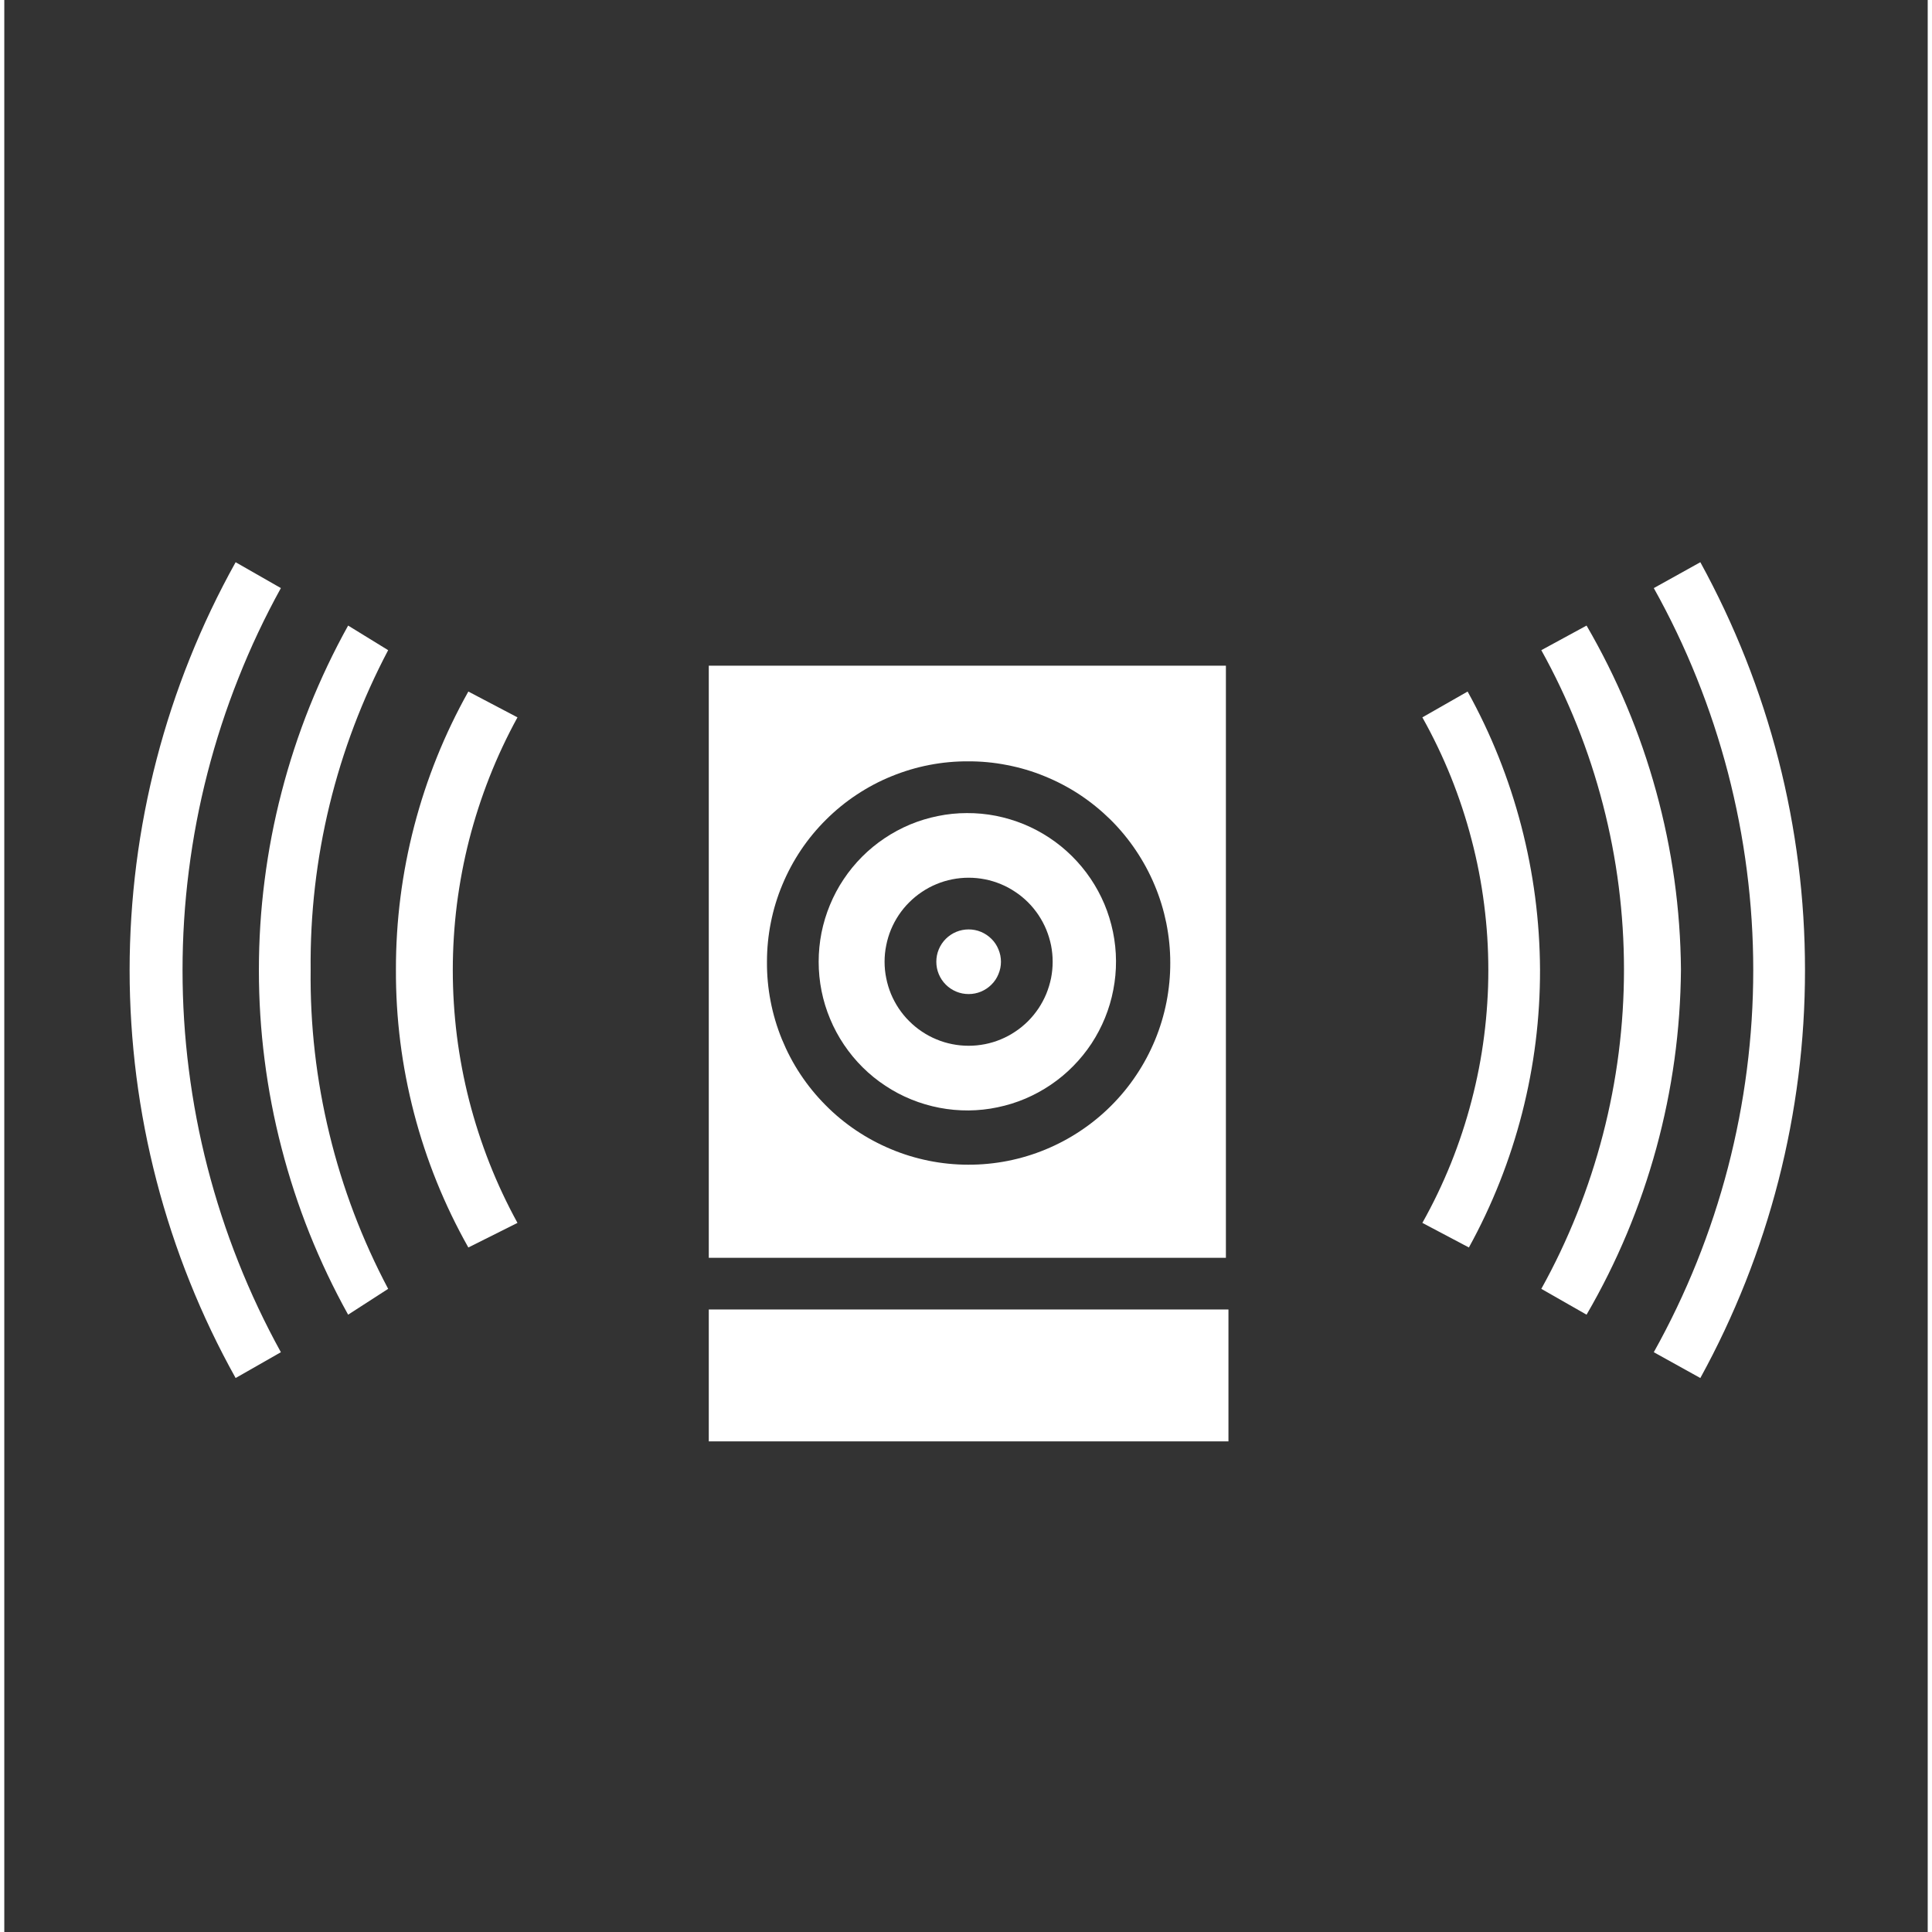 <svg xmlns="http://www.w3.org/2000/svg" xmlns:xlink="http://www.w3.org/1999/xlink" width="188" zoomAndPan="magnify" viewBox="0 0 141.12 141.75" height="188" preserveAspectRatio="xMidYMid meet" version="1.0"><rect x="0" y="0" width="141.12" height="141.75" fill="#333333" stroke="none"/><defs><clipPath id="26b5103c45"><path d="M 51 96 L 90 96 L 90 105.754 L 51 105.754 Z M 51 96 " clip-rule="nonzero"/></clipPath><clipPath id="fe2ad2126a"><path d="M 9 41.25 L 21 41.25 L 21 102 L 9 102 Z M 9 41.25 " clip-rule="nonzero"/></clipPath><clipPath id="cbc246959f"><path d="M 121 41.25 L 133 41.25 L 133 102 L 121 102 Z M 121 41.25 " clip-rule="nonzero"/></clipPath></defs><g clip-path="url(#26b5103c45)"><path fill="#ffffff" d="M 51.688 96.078 L 89.816 96.078 L 89.816 106.039 L 51.688 106.039 Z M 51.688 96.078 " fill-opacity="1" fill-rule="nonzero"/></g><path fill="#ffffff" d="M 51.688 92.285 L 89.629 92.285 L 89.629 48.84 L 51.688 48.84 Z M 70.656 55.859 C 71.633 55.852 72.598 55.941 73.555 56.129 C 74.512 56.312 75.441 56.586 76.34 56.957 C 77.242 57.324 78.102 57.777 78.914 58.312 C 79.727 58.852 80.477 59.465 81.172 60.148 C 81.863 60.836 82.48 61.582 83.023 62.391 C 83.566 63.199 84.027 64.051 84.402 64.949 C 84.781 65.848 85.062 66.777 85.258 67.73 C 85.449 68.688 85.547 69.652 85.547 70.625 C 85.551 71.602 85.457 72.566 85.27 73.52 C 85.082 74.477 84.801 75.406 84.43 76.305 C 84.055 77.207 83.602 78.062 83.059 78.871 C 82.52 79.684 81.902 80.434 81.215 81.121 C 80.527 81.809 79.777 82.426 78.965 82.965 C 78.156 83.508 77.301 83.961 76.398 84.336 C 75.5 84.707 74.57 84.988 73.617 85.176 C 72.66 85.363 71.695 85.457 70.719 85.453 C 69.746 85.453 68.781 85.355 67.828 85.164 C 66.871 84.969 65.945 84.688 65.047 84.309 C 64.148 83.934 63.293 83.473 62.484 82.93 C 61.68 82.387 60.93 81.77 60.246 81.074 C 59.559 80.383 58.949 79.633 58.41 78.82 C 57.871 78.008 57.422 77.148 57.051 76.246 C 56.684 75.344 56.406 74.414 56.223 73.457 C 56.039 72.504 55.949 71.535 55.957 70.562 C 55.957 69.594 56.051 68.633 56.242 67.684 C 56.43 66.73 56.711 65.809 57.086 64.914 C 57.457 64.02 57.914 63.168 58.453 62.363 C 58.992 61.559 59.609 60.816 60.297 60.133 C 60.984 59.449 61.73 58.84 62.539 58.305 C 63.348 57.77 64.199 57.316 65.098 56.953 C 65.996 56.586 66.918 56.309 67.871 56.125 C 68.824 55.941 69.781 55.852 70.754 55.859 Z M 70.656 55.859 " fill-opacity="1" fill-rule="nonzero"/><path fill="#ffffff" d="M 70.754 81.473 C 71.469 81.465 72.176 81.391 72.875 81.242 C 73.574 81.098 74.254 80.887 74.91 80.609 C 75.57 80.328 76.195 79.988 76.785 79.586 C 77.379 79.184 77.926 78.73 78.426 78.219 C 78.93 77.711 79.375 77.156 79.77 76.562 C 80.16 75.965 80.492 75.336 80.762 74.672 C 81.031 74.008 81.234 73.328 81.367 72.625 C 81.504 71.922 81.57 71.215 81.566 70.5 C 81.562 69.785 81.488 69.078 81.344 68.375 C 81.199 67.676 80.992 66.996 80.715 66.336 C 80.438 65.68 80.098 65.051 79.699 64.461 C 79.297 63.867 78.844 63.32 78.336 62.816 C 77.828 62.312 77.277 61.863 76.68 61.469 C 76.086 61.074 75.457 60.742 74.797 60.469 C 74.133 60.199 73.453 59.996 72.75 59.855 C 72.051 59.719 71.34 59.652 70.625 59.656 C 69.91 59.656 69.203 59.727 68.504 59.871 C 67.801 60.012 67.121 60.219 66.461 60.492 C 65.801 60.77 65.176 61.105 64.582 61.504 C 63.988 61.902 63.438 62.355 62.934 62.859 C 62.43 63.367 61.977 63.918 61.582 64.512 C 61.184 65.105 60.852 65.734 60.578 66.395 C 60.305 67.055 60.098 67.738 59.957 68.438 C 59.82 69.141 59.75 69.848 59.75 70.562 C 59.75 71.281 59.82 71.996 59.961 72.703 C 60.102 73.41 60.312 74.094 60.59 74.758 C 60.867 75.426 61.207 76.055 61.609 76.652 C 62.012 77.25 62.465 77.801 62.977 78.309 C 63.488 78.816 64.047 79.27 64.648 79.664 C 65.246 80.062 65.883 80.398 66.551 80.668 C 67.215 80.938 67.902 81.141 68.609 81.277 C 69.32 81.414 70.031 81.477 70.754 81.473 Z M 70.754 64.398 C 71.156 64.398 71.559 64.438 71.957 64.516 C 72.352 64.594 72.738 64.711 73.113 64.867 C 73.484 65.02 73.84 65.211 74.176 65.438 C 74.516 65.66 74.824 65.918 75.113 66.203 C 75.398 66.488 75.652 66.801 75.879 67.137 C 76.102 67.473 76.293 67.828 76.449 68.203 C 76.602 68.578 76.719 68.961 76.801 69.359 C 76.879 69.758 76.918 70.156 76.918 70.562 C 76.918 70.969 76.879 71.367 76.801 71.766 C 76.719 72.164 76.602 72.547 76.449 72.922 C 76.293 73.297 76.102 73.652 75.879 73.988 C 75.652 74.324 75.398 74.637 75.113 74.922 C 74.824 75.207 74.516 75.465 74.176 75.688 C 73.84 75.914 73.484 76.105 73.113 76.258 C 72.738 76.414 72.352 76.531 71.957 76.609 C 71.559 76.688 71.156 76.727 70.754 76.727 C 70.348 76.727 69.945 76.688 69.551 76.609 C 69.152 76.531 68.766 76.414 68.395 76.258 C 68.02 76.105 67.664 75.914 67.328 75.688 C 66.992 75.465 66.68 75.207 66.395 74.922 C 66.105 74.637 65.852 74.324 65.625 73.988 C 65.402 73.652 65.211 73.297 65.055 72.922 C 64.902 72.547 64.785 72.164 64.707 71.766 C 64.625 71.367 64.586 70.969 64.586 70.562 C 64.586 70.156 64.625 69.758 64.707 69.359 C 64.785 68.961 64.902 68.578 65.055 68.203 C 65.211 67.828 65.402 67.473 65.625 67.137 C 65.852 66.801 66.105 66.488 66.395 66.203 C 66.68 65.918 66.992 65.66 67.328 65.438 C 67.664 65.211 68.02 65.02 68.395 64.867 C 68.766 64.711 69.152 64.594 69.551 64.516 C 69.945 64.438 70.348 64.398 70.754 64.398 Z M 70.754 64.398 " fill-opacity="1" fill-rule="nonzero"/><path fill="#ffffff" d="M 70.754 72.934 C 71.066 72.934 71.371 72.875 71.66 72.754 C 71.949 72.633 72.207 72.461 72.43 72.238 C 72.652 72.016 72.824 71.762 72.941 71.469 C 73.062 71.18 73.125 70.879 73.125 70.562 C 73.125 70.25 73.062 69.945 72.941 69.656 C 72.824 69.363 72.652 69.109 72.43 68.887 C 72.207 68.664 71.949 68.492 71.66 68.371 C 71.371 68.25 71.066 68.191 70.754 68.191 C 70.438 68.191 70.137 68.25 69.844 68.371 C 69.555 68.492 69.297 68.664 69.074 68.887 C 68.852 69.109 68.684 69.363 68.562 69.656 C 68.441 69.945 68.383 70.25 68.383 70.562 C 68.383 70.879 68.441 71.18 68.562 71.469 C 68.684 71.762 68.852 72.016 69.074 72.238 C 69.297 72.461 69.555 72.633 69.844 72.754 C 70.137 72.875 70.438 72.934 70.754 72.934 Z M 70.754 72.934 " fill-opacity="1" fill-rule="nonzero"/><g clip-path="url(#fe2ad2126a)"><path fill="#ffffff" d="M 20.293 43.148 L 16.973 41.25 C 15.703 43.531 14.582 45.879 13.613 48.301 C 12.641 50.723 11.828 53.195 11.172 55.719 C 10.516 58.242 10.023 60.797 9.691 63.387 C 9.363 65.973 9.195 68.57 9.195 71.18 C 9.195 73.789 9.363 76.387 9.691 78.973 C 10.023 81.559 10.516 84.117 11.172 86.641 C 11.828 89.164 12.641 91.637 13.613 94.059 C 14.582 96.48 15.703 98.828 16.973 101.105 L 20.293 99.211 C 19.113 97.07 18.074 94.867 17.176 92.602 C 16.273 90.332 15.52 88.016 14.91 85.652 C 14.301 83.289 13.844 80.895 13.539 78.473 C 13.23 76.051 13.078 73.621 13.078 71.18 C 13.078 68.738 13.23 66.309 13.539 63.887 C 13.844 61.465 14.301 59.07 14.91 56.707 C 15.52 54.344 16.273 52.027 17.176 49.758 C 18.074 47.488 19.113 45.285 20.293 43.148 Z M 20.293 43.148 " fill-opacity="1" fill-rule="nonzero"/></g><g clip-path="url(#cbc246959f)"><path fill="#ffffff" d="M 124.438 41.25 L 121.023 43.148 C 122.215 45.281 123.266 47.48 124.176 49.75 C 125.086 52.016 125.848 54.332 126.465 56.695 C 127.078 59.062 127.543 61.457 127.852 63.879 C 128.164 66.301 128.32 68.734 128.32 71.18 C 128.32 73.621 128.164 76.055 127.852 78.48 C 127.543 80.902 127.078 83.297 126.465 85.66 C 125.848 88.027 125.086 90.34 124.176 92.609 C 123.266 94.875 122.215 97.074 121.023 99.211 L 124.438 101.105 C 125.691 98.824 126.797 96.469 127.758 94.047 C 128.715 91.625 129.52 89.152 130.168 86.629 C 130.816 84.105 131.301 81.551 131.629 78.965 C 131.957 76.379 132.117 73.785 132.117 71.18 C 132.117 68.574 131.957 65.977 131.629 63.395 C 131.301 60.809 130.816 58.254 130.168 55.73 C 129.52 53.207 128.715 50.734 127.758 48.312 C 126.797 45.887 125.691 43.535 124.438 41.25 Z M 124.438 41.25 " fill-opacity="1" fill-rule="nonzero"/></g><path fill="#ffffff" d="M 34.047 50.738 C 32.301 53.852 30.98 57.137 30.078 60.594 C 29.18 64.047 28.73 67.562 28.734 71.133 C 28.719 74.703 29.164 78.219 30.062 81.676 C 30.965 85.133 32.293 88.414 34.047 91.527 L 37.652 89.723 C 36.875 88.309 36.191 86.848 35.598 85.348 C 35.008 83.848 34.512 82.312 34.109 80.75 C 33.711 79.188 33.41 77.605 33.207 76.004 C 33.008 74.402 32.906 72.793 32.906 71.18 C 32.906 69.566 33.008 67.957 33.207 66.355 C 33.41 64.754 33.711 63.172 34.109 61.609 C 34.512 60.043 35.008 58.512 35.598 57.012 C 36.191 55.508 36.875 54.051 37.652 52.633 Z M 34.047 50.738 " fill-opacity="1" fill-rule="nonzero"/><path fill="#ffffff" d="M 28.164 47.703 L 25.227 45.898 C 24.156 47.824 23.215 49.812 22.395 51.855 C 21.578 53.902 20.895 55.988 20.344 58.121 C 19.789 60.254 19.375 62.414 19.098 64.598 C 18.816 66.781 18.68 68.977 18.68 71.18 C 18.68 73.383 18.816 75.574 19.098 77.762 C 19.375 79.945 19.789 82.105 20.344 84.234 C 20.895 86.367 21.578 88.457 22.395 90.504 C 23.215 92.547 24.156 94.531 25.227 96.457 L 28.164 94.562 C 26.254 90.953 24.816 87.168 23.855 83.203 C 22.891 79.238 22.43 75.211 22.477 71.133 C 22.438 67.051 22.902 63.027 23.863 59.062 C 24.828 55.098 26.262 51.312 28.164 47.703 Z M 28.164 47.703 " fill-opacity="1" fill-rule="nonzero"/><path fill="#ffffff" d="M 116.09 45.898 L 112.77 47.703 C 113.762 49.488 114.633 51.328 115.391 53.223 C 116.148 55.117 116.781 57.055 117.293 59.031 C 117.805 61.008 118.191 63.008 118.449 65.031 C 118.707 67.059 118.836 69.09 118.836 71.133 C 118.836 73.172 118.707 75.207 118.449 77.23 C 118.191 79.258 117.805 81.258 117.293 83.234 C 116.781 85.207 116.148 87.145 115.391 89.039 C 114.633 90.938 113.762 92.777 112.77 94.562 L 116.09 96.457 C 118.328 92.609 120.031 88.539 121.207 84.246 C 122.379 79.953 122.98 75.582 123.016 71.133 C 122.977 66.695 122.371 62.34 121.195 58.062 C 120.023 53.789 118.32 49.734 116.09 45.898 Z M 116.09 45.898 " fill-opacity="1" fill-rule="nonzero"/><path fill="#ffffff" d="M 104.043 52.633 C 104.836 54.047 105.531 55.5 106.137 57 C 106.738 58.5 107.246 60.031 107.652 61.598 C 108.062 63.16 108.371 64.746 108.574 66.348 C 108.781 67.953 108.883 69.562 108.883 71.18 C 108.883 72.797 108.781 74.406 108.574 76.012 C 108.371 77.613 108.062 79.199 107.652 80.762 C 107.246 82.328 106.738 83.859 106.137 85.359 C 105.531 86.859 104.836 88.312 104.043 89.723 L 107.457 91.527 C 109.176 88.402 110.477 85.113 111.363 81.66 C 112.246 78.207 112.684 74.695 112.676 71.133 C 112.656 67.562 112.199 64.055 111.301 60.602 C 110.402 57.148 109.09 53.859 107.363 50.738 Z M 104.043 52.633 " fill-opacity="1" fill-rule="nonzero"/></svg>